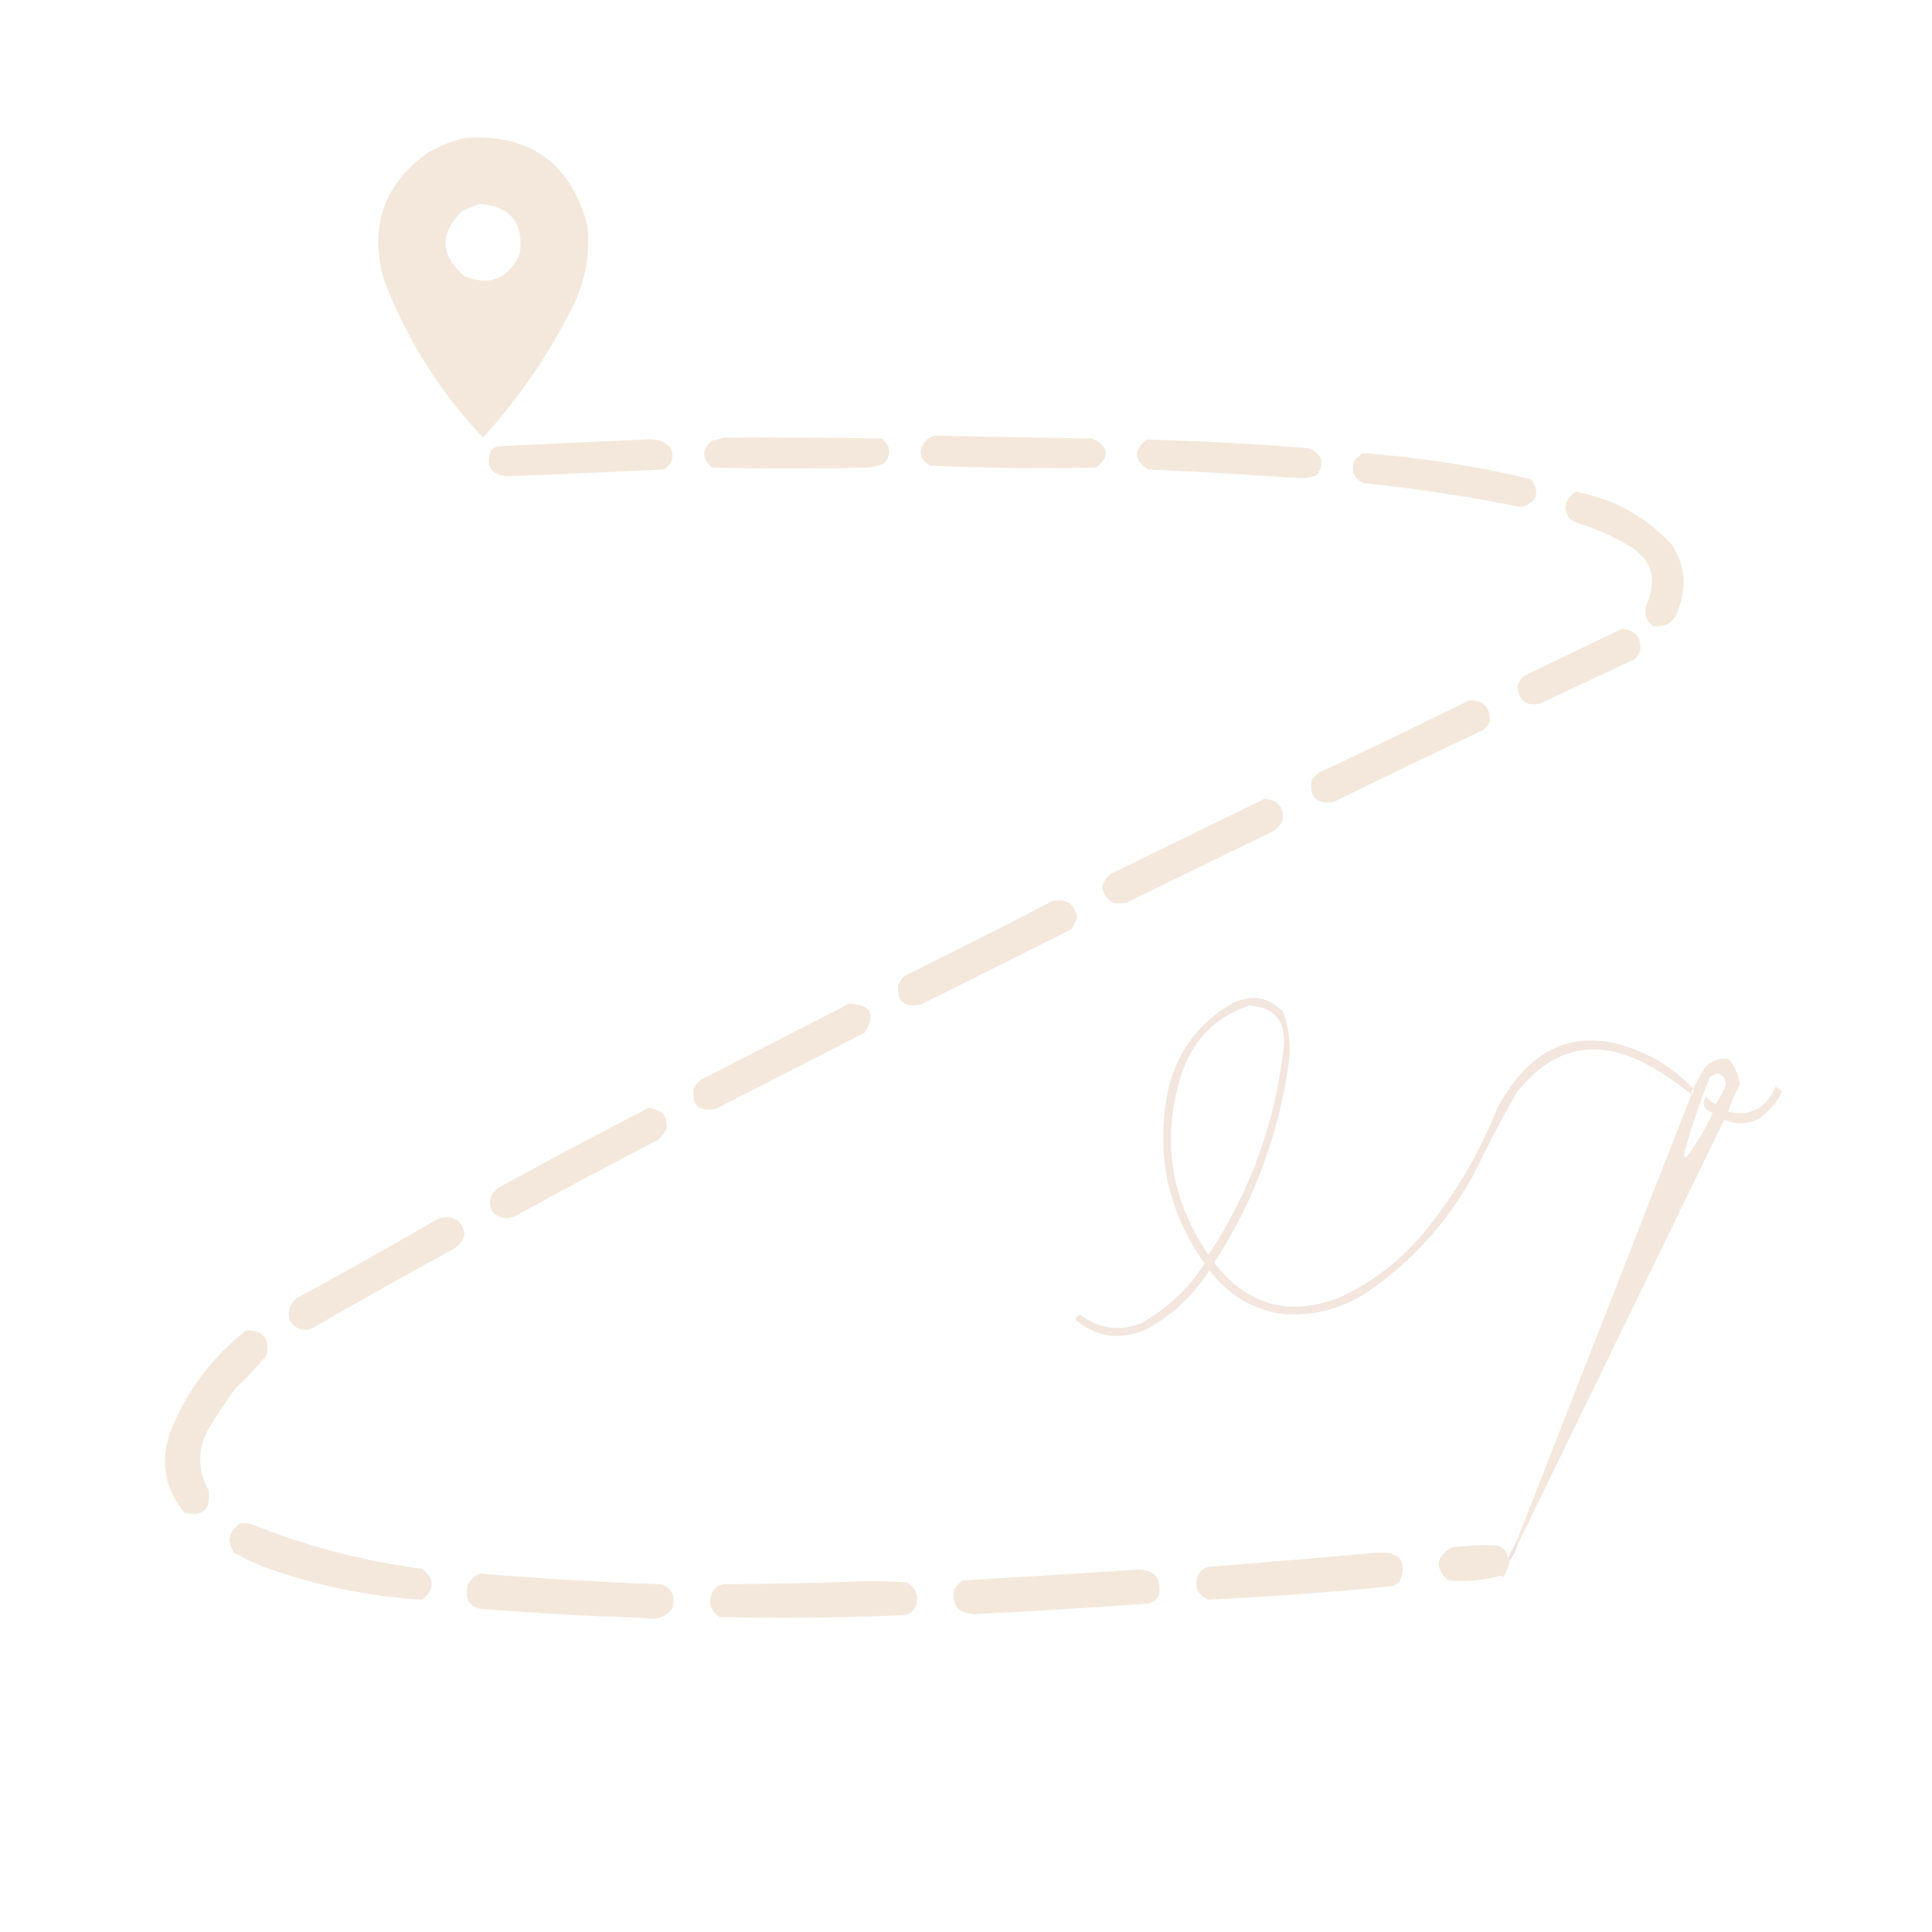 <?xml version="1.0" encoding="UTF-8"?>
<!DOCTYPE svg PUBLIC "-//W3C//DTD SVG 1.1//EN" "http://www.w3.org/Graphics/SVG/1.1/DTD/svg11.dtd">
<svg xmlns="http://www.w3.org/2000/svg" version="1.1" width="1000px" height="1000px" style="shape-rendering:geometricPrecision; text-rendering:geometricPrecision; image-rendering:optimizeQuality; fill-rule:evenodd; clip-rule:evenodd" xmlns:xlink="http://www.w3.org/1999/xlink">
<g><path style="opacity:1" fill="#f4e8dc" d="M 239.5,71.5 C 273.542,68.73 295.042,83.73 304,116.5C 305.537,130.817 303.204,144.484 297,157.5C 284.537,182.783 268.871,205.783 250,226.5C 227.723,202.972 210.723,175.972 199,145.5C 190.776,117.838 198.276,95.671 221.5,79C 227.328,75.788 233.328,73.288 239.5,71.5 Z M 248.5,105.5 C 264.424,106.93 271.258,115.597 269,131.5C 263.173,144.328 253.673,148.161 240.5,143C 227.635,132.067 227.302,120.734 239.5,109C 242.571,107.704 245.571,106.538 248.5,105.5 Z"/></g>
<g><path style="opacity:1" fill="#f4e8dc" d="M 374.5,226.5 C 401.835,226.333 429.169,226.5 456.5,227C 461.199,231.063 461.532,235.396 457.5,240C 454.956,241.092 452.289,241.759 449.5,242C 422.5,242.667 395.5,242.667 368.5,242C 363.167,237.333 363.167,232.667 368.5,228C 370.708,227.809 372.708,227.309 374.5,226.5 Z"/></g>
<g><path style="opacity:1" fill="#f4e8dc" d="M 483.5,225.5 C 510.831,226.041 538.164,226.541 565.5,227C 573.919,231.002 574.586,236.002 567.5,242C 538.824,242.624 510.157,242.291 481.5,241C 476.566,238.335 475.399,234.502 478,229.5C 479.5,227.531 481.333,226.198 483.5,225.5 Z"/></g>
<g><path style="opacity:1" fill="#f4e8dc" d="M 593.5,227.5 C 621.539,228.238 649.539,229.738 677.5,232C 684.529,235.083 685.862,239.749 681.5,246C 678.625,247.065 675.625,247.565 672.5,247.5C 646.519,245.668 620.519,244.168 594.5,243C 586.867,238.354 586.534,233.187 593.5,227.5 Z"/></g>
<g><path style="opacity:1" fill="#f4e8dc" d="M 333.5,227.5 C 338.715,226.702 343.215,228.036 347,231.5C 349.171,236.33 348.004,240.163 343.5,243C 316.508,244.354 289.508,245.521 262.5,246.5C 254.121,245.735 251.288,241.402 254,233.5C 254.903,232.299 256.069,231.465 257.5,231C 282.986,229.748 308.32,228.581 333.5,227.5 Z"/></g>
<g><path style="opacity:1" fill="#f4e8dc" d="M 705.5,234.5 C 734.879,236.72 763.879,241.22 792.5,248C 797.261,254.987 795.594,259.82 787.5,262.5C 760.363,257.076 733.029,252.909 705.5,250C 700.776,247.565 699.276,243.731 701,238.5C 702.397,236.93 703.897,235.596 705.5,234.5 Z"/></g>
<g><path style="opacity:1" fill="#f4e8dc" d="M 815.5,254.5 C 834.959,258.145 851.459,267.145 865,281.5C 871.971,291.763 873.304,302.763 869,314.5C 867.16,321.699 862.66,324.866 855.5,324C 851.965,321.293 850.798,317.793 852,313.5C 858.53,299.092 854.696,288.259 840.5,281C 833.184,276.841 825.517,273.508 817.5,271C 811.457,269.303 809.29,265.469 811,259.5C 812.193,257.503 813.693,255.836 815.5,254.5 Z"/></g>
<g><path style="opacity:1" fill="#f4e8dc" d="M 839.5,325.5 C 846.41,326.006 849.576,329.672 849,336.5C 848.293,338.081 847.46,339.581 846.5,341C 830.167,348.667 813.833,356.333 797.5,364C 790.697,365.773 786.697,363.273 785.5,356.5C 785.556,353.889 786.556,351.722 788.5,350C 805.56,341.802 822.56,333.635 839.5,325.5 Z"/></g>
<g><path style="opacity:1" fill="#f4e8dc" d="M 760.5,362.5 C 768.033,362.529 771.533,366.196 771,373.5C 770.215,375.286 769.049,376.786 767.5,378C 741.712,390.061 716.045,402.394 690.5,415C 681.28,416.447 677.447,412.614 679,403.5C 680.167,402.333 681.333,401.167 682.5,400C 708.713,387.725 734.713,375.225 760.5,362.5 Z"/></g>
<g><path style="opacity:1" fill="#f4e8dc" d="M 654.5,413.5 C 661.415,414.021 664.581,417.687 664,424.5C 662.878,426.624 661.378,428.457 659.5,430C 634.167,442.333 608.833,454.667 583.5,467C 576.611,468.947 572.278,466.447 570.5,459.5C 571.052,456.221 572.719,453.721 575.5,452C 601.925,439.12 628.258,426.286 654.5,413.5 Z"/></g>
<g><path style="opacity:1" fill="#f4e7dc" d="M 544.5,466.5 C 551.622,464.885 555.955,467.552 557.5,474.5C 556.905,476.857 555.905,479.023 554.5,481C 528.5,494 502.5,507 476.5,520C 467.833,521.663 464,518.163 465,509.5C 465.785,507.714 466.951,506.214 468.5,505C 494.05,492.392 519.383,479.559 544.5,466.5 Z"/></g>
<g><path style="opacity:1" fill="#f3e6de" d="M 876.5,563.5 C 875.596,564.209 875.263,565.209 875.5,566.5C 868.906,561.193 861.906,556.36 854.5,552C 827.309,536.796 804.142,541.296 785,565.5C 777.172,579.153 769.838,593.153 763,607.5C 749.451,632.386 730.951,652.886 707.5,669C 693.74,677.857 678.74,681.523 662.5,680C 647.387,677.197 635.22,669.697 626,657.5C 617.737,670.43 606.904,680.597 593.5,688C 580.041,693.966 567.708,692.299 556.5,683C 556.998,681.842 557.831,681.009 559,680.5C 568.641,687.749 579.141,689.249 590.5,685C 604.071,677.43 615.071,667.096 623.5,654C 603.933,626.23 597.767,595.73 605,562.5C 610.079,543.113 621.246,528.613 638.5,519C 648.115,514.595 656.615,516.095 664,523.5C 667.319,532.201 668.319,541.201 667,550.5C 661.751,587.757 648.918,622.09 628.5,653.5C 645.142,675.32 666.475,681.486 692.5,672C 710.895,663.614 726.395,651.448 739,635.5C 754.043,616.767 766.043,596.1 775,573.5C 794.571,537.422 822.405,529.256 858.5,549C 865.119,553.133 871.119,557.966 876.5,563.5 Z M 646.5,520.5 C 659.542,521.221 665.542,528.221 664.5,541.5C 660.19,580.772 647.19,616.772 625.5,649.5C 605.367,620.013 600.867,588.346 612,554.5C 618.182,537.483 629.682,526.15 646.5,520.5 Z"/></g>
<g><path style="opacity:1" fill="#f4e8dc" d="M 439.5,519.5 C 450.838,519.942 453.505,524.942 447.5,534.5C 421.833,547.667 396.167,560.833 370.5,574C 361.833,575.663 358,572.163 359,563.5C 360.167,561 362,559.167 364.5,558C 389.561,545.137 414.561,532.304 439.5,519.5 Z"/></g>
<g><path style="opacity:1" fill="#f4e7dd" d="M 785.5,799.5 C 785.5,798.5 785.5,797.5 785.5,796.5C 815.5,719.833 845.5,643.167 875.5,566.5C 876.404,565.791 876.737,564.791 876.5,563.5C 878.203,559.767 880.203,556.1 882.5,552.5C 885.809,549.006 889.809,547.506 894.5,548C 897.942,551.816 899.942,556.316 900.5,561.5C 897.931,565.967 895.931,570.633 894.5,575.5C 906.202,577.987 914.369,573.654 919,562.5C 920.255,563.211 921.421,564.044 922.5,565C 919.664,570.678 915.664,575.345 910.5,579C 904.577,582.084 898.577,582.251 892.5,579.5C 856.802,652.894 821.136,726.227 785.5,799.5 Z M 888.5,555.5 C 892.294,556.445 893.794,558.779 893,562.5C 891.587,565.661 889.92,568.661 888,571.5C 886.045,570.547 884.378,569.213 883,567.5C 880.709,571.592 881.876,574.425 886.5,576C 882.7,584.448 878.033,592.281 872.5,599.5C 872.167,599 871.833,598.5 871.5,598C 875.202,584.227 879.702,570.727 885,557.5C 886.302,556.915 887.469,556.249 888.5,555.5 Z"/></g>
<g><path style="opacity:1" fill="#f4e8dc" d="M 335.5,573.5 C 342.466,573.962 345.633,577.629 345,584.5C 343.878,586.624 342.378,588.457 340.5,590C 316.008,602.745 291.675,615.745 267.5,629C 262.928,631.375 258.762,630.875 255,627.5C 252.554,622.676 253.387,618.509 257.5,615C 283.435,600.868 309.435,587.035 335.5,573.5 Z"/></g>
<g><path style="opacity:1" fill="#f4e8dc" d="M 227.5,630.5 C 234.622,628.885 238.955,631.552 240.5,638.5C 239.85,641.655 238.183,644.155 235.5,646C 211.005,659.413 186.672,673.08 162.5,687C 157.361,689.506 153.194,688.339 150,683.5C 148.703,678.883 149.87,675.05 153.5,672C 178.391,658.392 203.057,644.559 227.5,630.5 Z"/></g>
<g><path style="opacity:1" fill="#f4e8dc" d="M 127.5,688.5 C 136.228,688.625 139.728,692.958 138,701.5C 133.033,707.469 127.699,713.135 122,718.5C 116.941,725.228 112.274,732.228 108,739.5C 102.157,750.207 102.157,760.873 108,771.5C 109.145,781.36 104.979,785.194 95.5,783C 85.31,770.656 82.81,756.822 88,741.5C 96.446,720.233 109.613,702.567 127.5,688.5 Z"/></g>
<g><path style="opacity:1" fill="#f4e8dc" d="M 124.5,788.5 C 126.527,788.338 128.527,788.505 130.5,789C 158.83,800.416 188.163,808.083 218.5,812C 225.102,817.156 225.102,822.49 218.5,828C 190.388,826.311 163.055,820.644 136.5,811C 131.104,808.885 125.937,806.385 121,803.5C 117.337,797.33 118.504,792.33 124.5,788.5 Z"/></g>
<g><path style="opacity:1" fill="#f4e7dc" d="M 780.5,806.5 C 780.5,807.167 780.833,807.5 781.5,807.5C 780.908,810.691 779.741,813.691 778,816.5C 777.667,816.167 777.333,815.833 777,815.5C 768.038,818.01 758.871,818.844 749.5,818C 742.498,811.358 743.165,805.691 751.5,801C 759.48,799.899 767.48,799.565 775.5,800C 778.493,801.159 780.16,803.325 780.5,806.5 Z"/></g>
<g><path style="opacity:1" fill="#f1e1e1" d="M 785.5,796.5 C 785.5,797.5 785.5,798.5 785.5,799.5C 784.674,802.485 783.341,805.151 781.5,807.5C 780.833,807.5 780.5,807.167 780.5,806.5C 782.167,803.167 783.833,799.833 785.5,796.5 Z"/></g>
<g><path style="opacity:1" fill="#f4e8dc" d="M 714.5,803.5 C 725.087,803.744 728.42,808.744 724.5,818.5C 723.335,819.584 722.002,820.417 720.5,821C 688.875,824.151 657.209,826.484 625.5,828C 619.908,825.598 618.075,821.431 620,815.5C 621.109,813.185 622.943,811.685 625.5,811C 655.329,808.617 684.995,806.117 714.5,803.5 Z"/></g>
<g><path style="opacity:1" fill="#f4e8dc" d="M 587.5,812.5 C 597.008,811.84 601.175,816.173 600,825.5C 598.891,827.815 597.057,829.315 594.5,830C 564.354,832.182 534.187,834.015 504,835.5C 495.717,834.891 492.384,830.558 494,822.5C 495.167,820.667 496.667,819.167 498.5,818C 528.328,816.304 557.994,814.471 587.5,812.5 Z"/></g>
<g><path style="opacity:1" fill="#f4e8dc" d="M 248.5,814.5 C 279.78,817.095 311.113,818.928 342.5,820C 348.092,822.402 349.925,826.569 348,832.5C 344.516,836.987 339.849,838.654 334,837.5C 306.798,836.63 279.631,835.13 252.5,833C 243.836,833.012 240.336,828.845 242,820.5C 243.436,817.558 245.603,815.558 248.5,814.5 Z"/></g>
<g><path style="opacity:1" fill="#f4e8dc" d="M 445.5,818.5 C 453.507,818.334 461.507,818.5 469.5,819C 474.153,821.942 475.653,826.109 474,831.5C 472.891,833.815 471.057,835.315 468.5,836C 436.511,837.419 404.511,837.752 372.5,837C 367.391,833.634 366.224,829.134 369,823.5C 370.558,821.232 372.724,820.066 375.5,820C 399.004,819.832 422.337,819.332 445.5,818.5 Z"/></g>
</svg>
